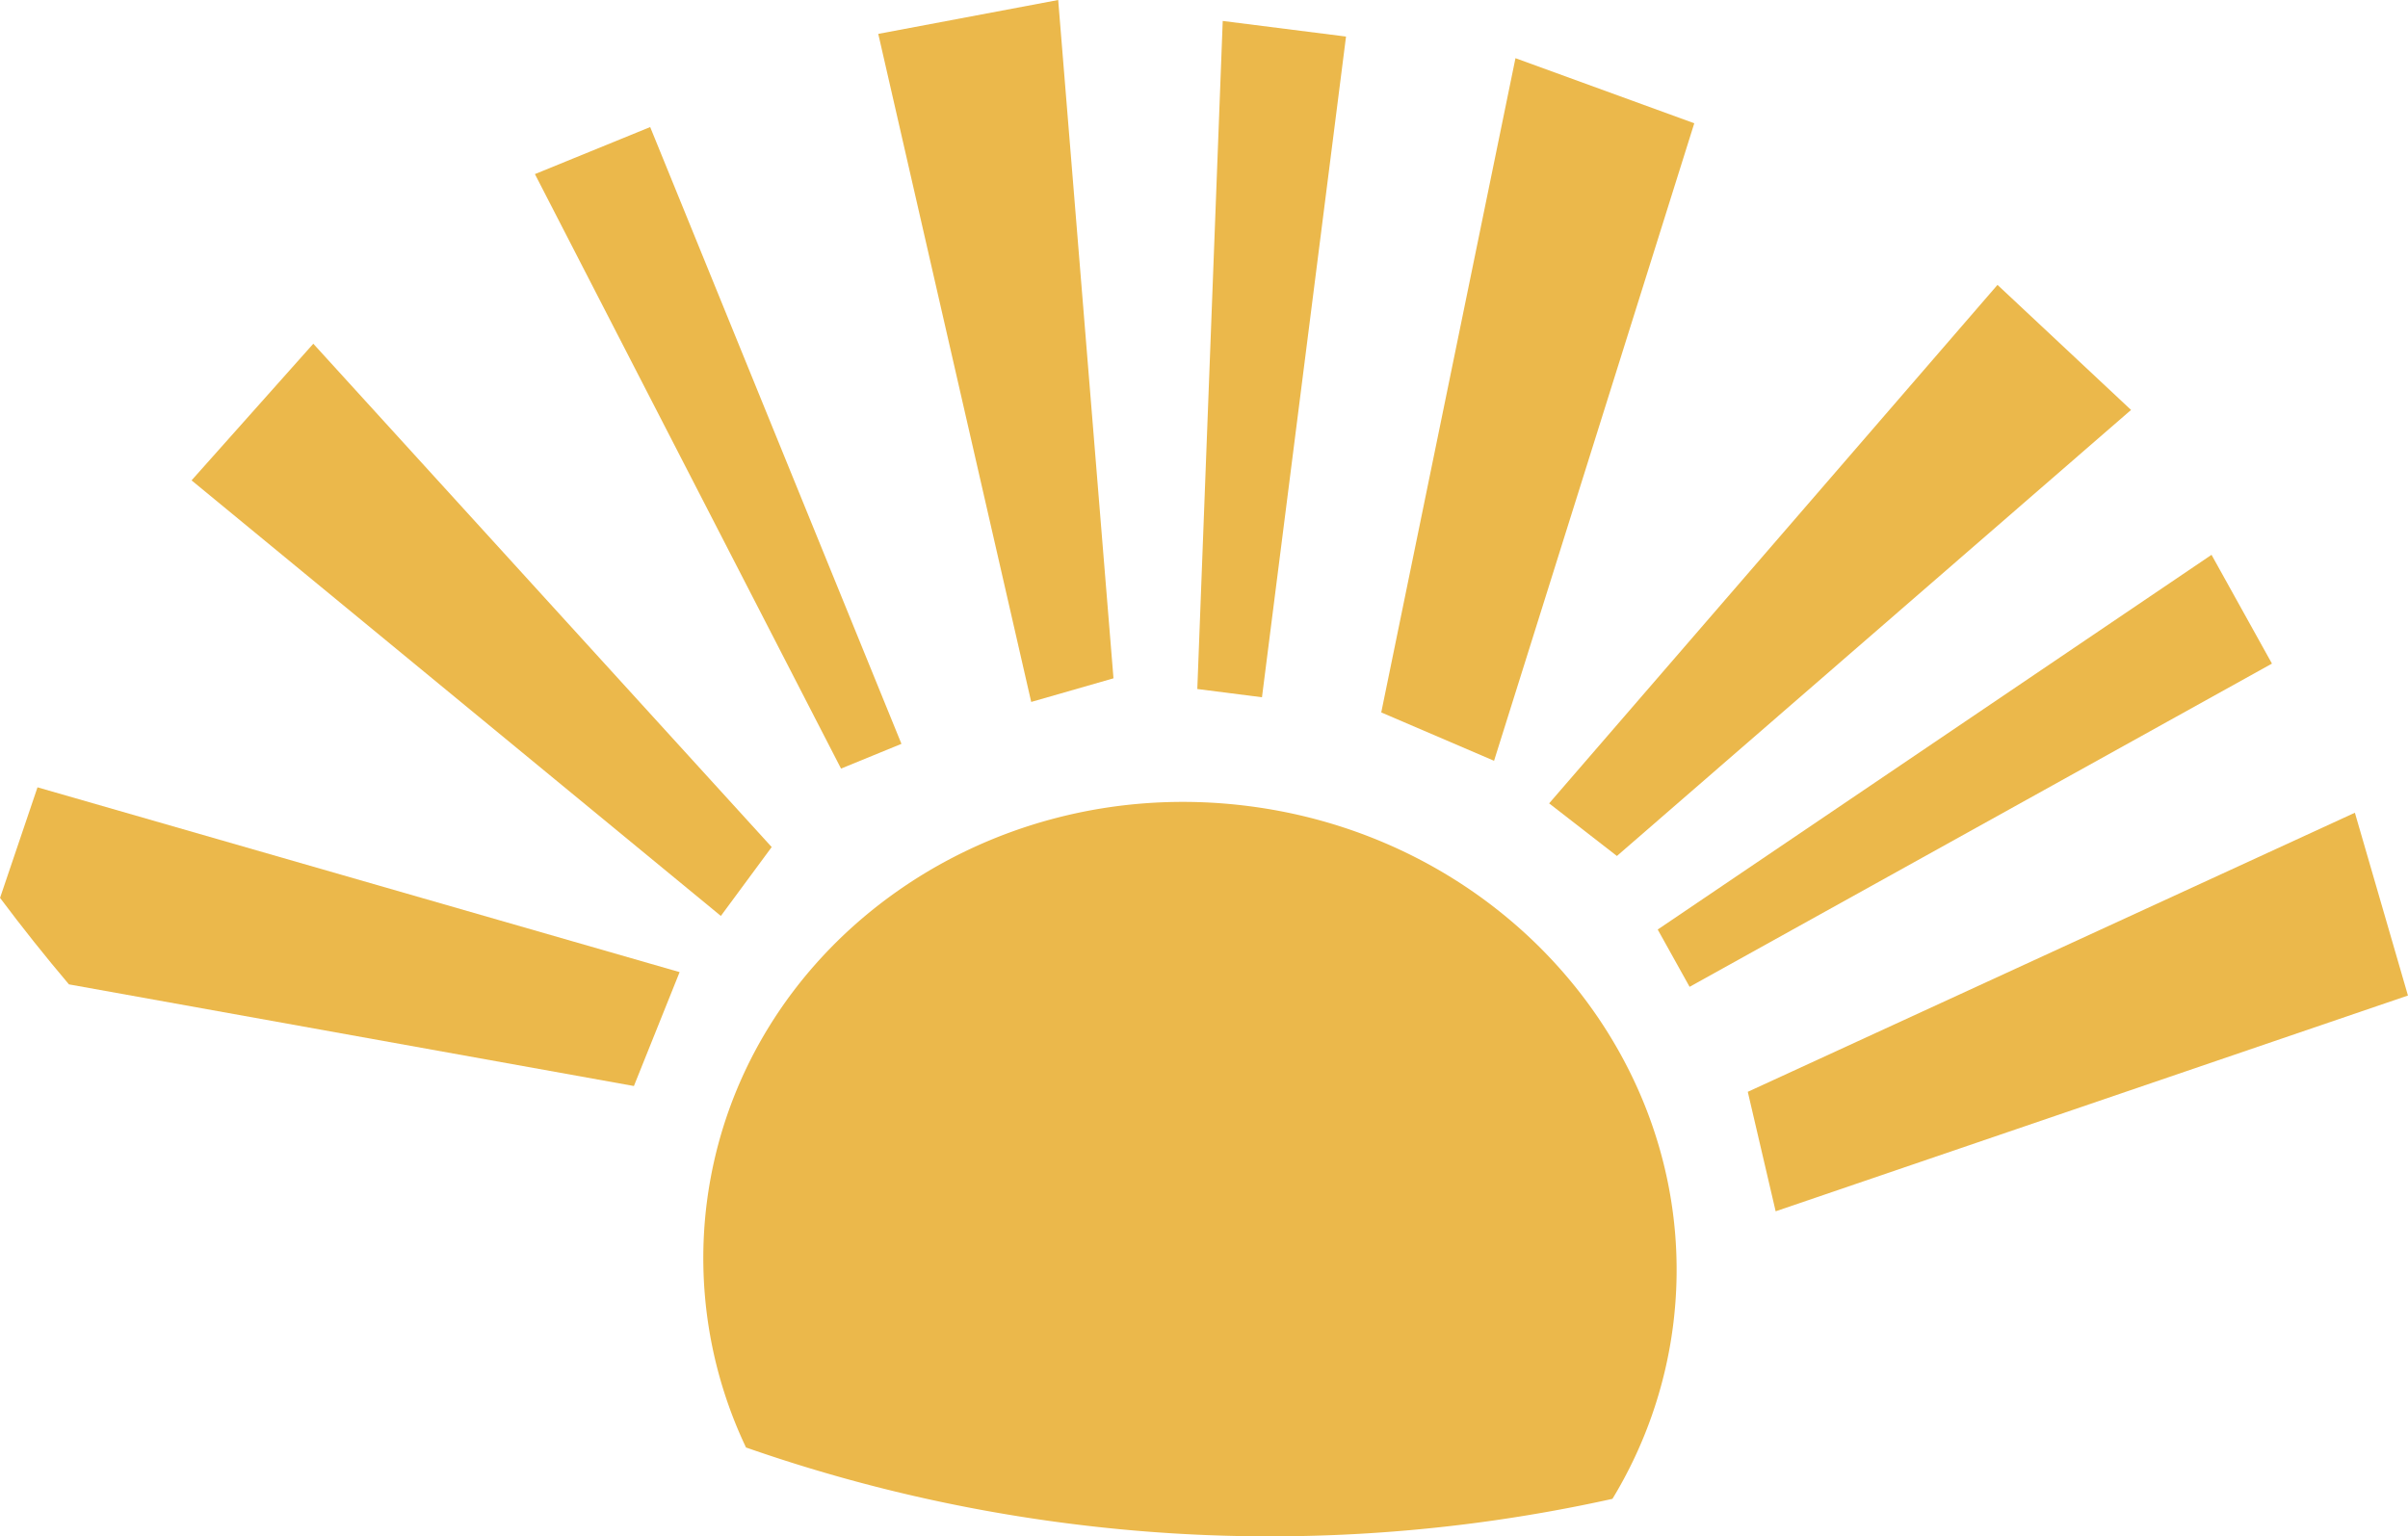 <svg xmlns="http://www.w3.org/2000/svg" width="1080" height="689.2" viewBox="-0 0 1080 689.229" style=""><g><g fill="#ebb84b" data-name="Layer 2"><path d="M750.4 594.6a198 198 0 0 1-27.2 77.8 709.5 709.5 0 0 1-243.6 11.1 710.3 710.3 0 0 1-144.9-34.1h-.1A198 198 0 0 1 317 539.5C331.5 426 440.2 346.4 559.8 361.6s205 119.5 190.6 233z"></path><path d="M537 309.1L548.4 9.4l55.3 7L566 312.8l-29-3.7z"></path><path d="M619.5 319.6l60.2-293.5 80.2 29.2-89.8 286-50.6-21.7z"></path><path d="M499.4 304.3L474.6 0l-80.7 15.2 68.6 299.7 36.9-10.6z"></path><path d="M743.5 417l248.4-168.1 27.1 48.8-261.2 145-14.3-25.7z"></path><path d="M783.9 489.8l272.3-125.2 23.8 82-283.6 96.8-12.5-53.6z"></path><path d="M725.2 384l230.6-200.1-59.9-56.1-201.1 232.6 30.4 23.6z"></path><path d="M304.8 436.1l-20.5 51.1-253.4-45.6q-16-18.9-30.9-38.8l16.8-49.6z"></path><path d="M377.2 344.8L239.9 78.1 291.6 57l112.7 276.7-27.1 11.1z"></path><path d="M346.1 380L140.5 154.2l-54.6 61.3 237.4 195.4 22.8-30.9z"></path></g></g></svg>